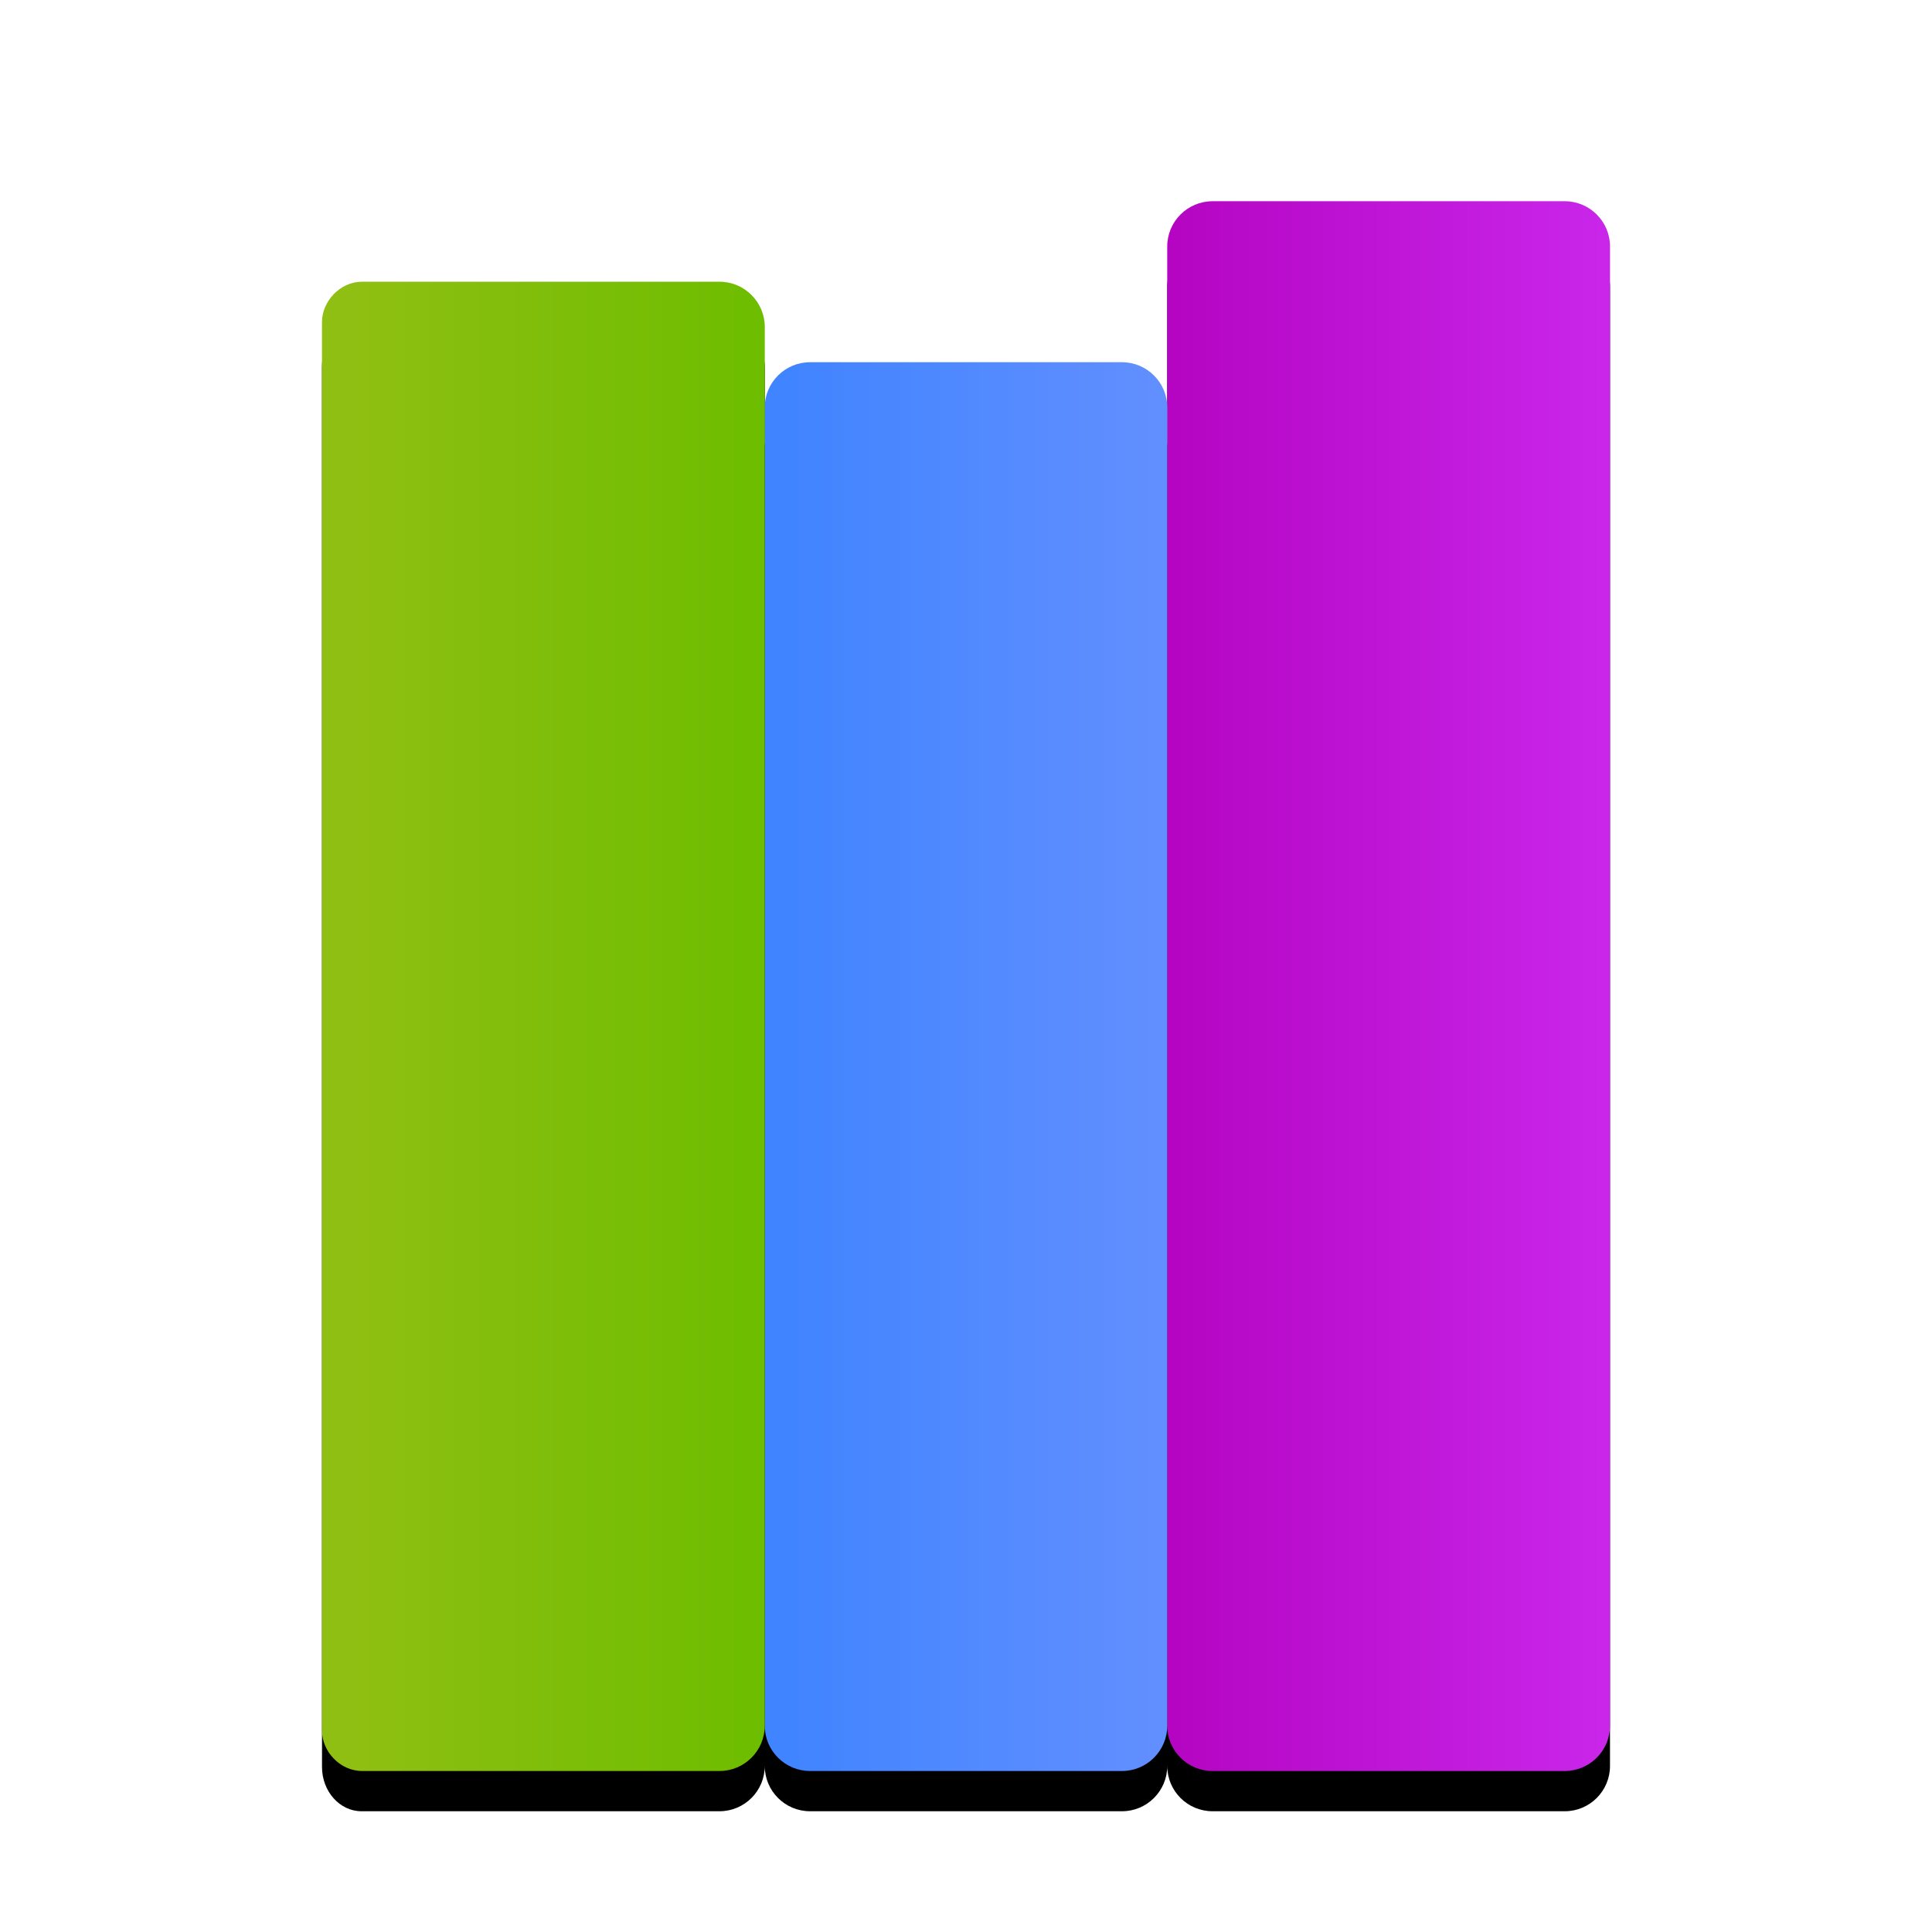 <svg width="48px" height="48px" version="1.1" viewBox="0 0 48 48" xmlns="http://www.w3.org/2000/svg" xmlns:xlink="http://www.w3.org/1999/xlink">
<title>application-x-gzip</title>
<desc>Created with Sketch.</desc>
<defs>
<path id="path-1" d="m11.5 5.125c0-0.621 0.504-1.125 1.125-1.125h7.75c0.621 0 1.125 0.504 1.125 1.125v-4c0-0.621 0.504-1.125 1.125-1.125h8.75c0.621-1.2178e-15 1.125 0.504 1.125 1.125v36.75c0 0.621-0.504 1.125-1.125 1.125h-8.75c-0.621 0-1.125-0.504-1.125-1.125 0 0.621-0.504 1.125-1.125 1.125h-7.75c-0.621 0-1.125-0.504-1.125-1.125 0 0.621-0.504 1.125-1.125 1.125h-8.893c-0.542 0-0.982-0.493-0.982-1.101v-34.798c0-0.608 0.44-1.101 0.982-1.101h8.893c0.621 0 1.125 0.504 1.125 1.125v2z"/>
<filter id="filter-2" x="-10.9%" y="-6.4%" width="121.9%" height="117.9%">
<feOffset dx="0" dy="1" in="SourceAlpha" result="shadowOffsetOuter1"/>
<feGaussianBlur in="shadowOffsetOuter1" result="shadowBlurOuter1" stdDeviation="1"/>
<feComposite in="shadowBlurOuter1" in2="SourceAlpha" operator="out" result="shadowBlurOuter1"/>
<feColorMatrix in="shadowBlurOuter1" values="0 0 0 0 0   0 0 0 0 0   0 0 0 0 0  0 0 0 0.2 0"/>
</filter>
<linearGradient id="linearGradient-3" x1="60.88" x2="40.799" y1="10.04" y2="10.04" gradientTransform="matrix(.531 0 0 1.883 7.5 5)" gradientUnits="userSpaceOnUse">
<stop stop-color="#C926EA" offset="0"/>
<stop stop-color="#B505C3" offset="1"/>
</linearGradient>
<linearGradient id="linearGradient-4" x1="40.121" x2="22.262" y1="11.594" y2="11.594" gradientTransform="matrix(.535 0 0 1.871 7.5 5)" gradientUnits="userSpaceOnUse">
<stop stop-color="#628FFF" offset="0"/>
<stop stop-color="#4084FF" offset="1"/>
</linearGradient>
<linearGradient id="linearGradient-5" x1="21.091" x2="2.235" y1="11.178" y2="11.178" gradientTransform="matrix(.545 0 0 1.834 7.5 5)" gradientUnits="userSpaceOnUse">
<stop stop-color="#6DBD00" offset="0"/>
<stop stop-color="#8FBF12" offset="1"/>
</linearGradient>
</defs>
<g fill-rule="evenodd">
<g id="Combined-Shape" transform="translate(7.5,5)" fill="#000000">
<use width="100%" height="100%" filter="url(#filter-2)" xlink:href="#path-1"/>
<use width="100%" height="100%" fill-opacity=".1" fill-rule="evenodd" xlink:href="#path-1"/>
</g>
<path d="m40 6.125v36.75c0 0.621-0.504 1.125-1.125 1.125h-8.75c-0.621 0-1.125-0.504-1.125-1.125v-36.75c0-0.621 0.504-1.125 1.125-1.125h8.75c0.621 0 1.125 0.504 1.125 1.125z" fill="url(#linearGradient-3)"/>
<path d="m29 10.125v32.75c0 0.621-0.504 1.125-1.125 1.125h-7.75c-0.621 0-1.125-0.504-1.125-1.125v-32.75c0-0.621 0.504-1.125 1.125-1.125h7.75c0.621 0 1.125 0.504 1.125 1.125z" fill="url(#linearGradient-4)"/>
<path d="m19 8.125v34.75c0 0.621-0.504 1.125-1.125 1.125h-8.875c-0.56 0-1-0.493-1-1v-35c0-0.507 0.44-1 1-1h8.875c0.621 0 1.125 0.504 1.125 1.125z" fill="url(#linearGradient-5)"/>
</g>
</svg>
